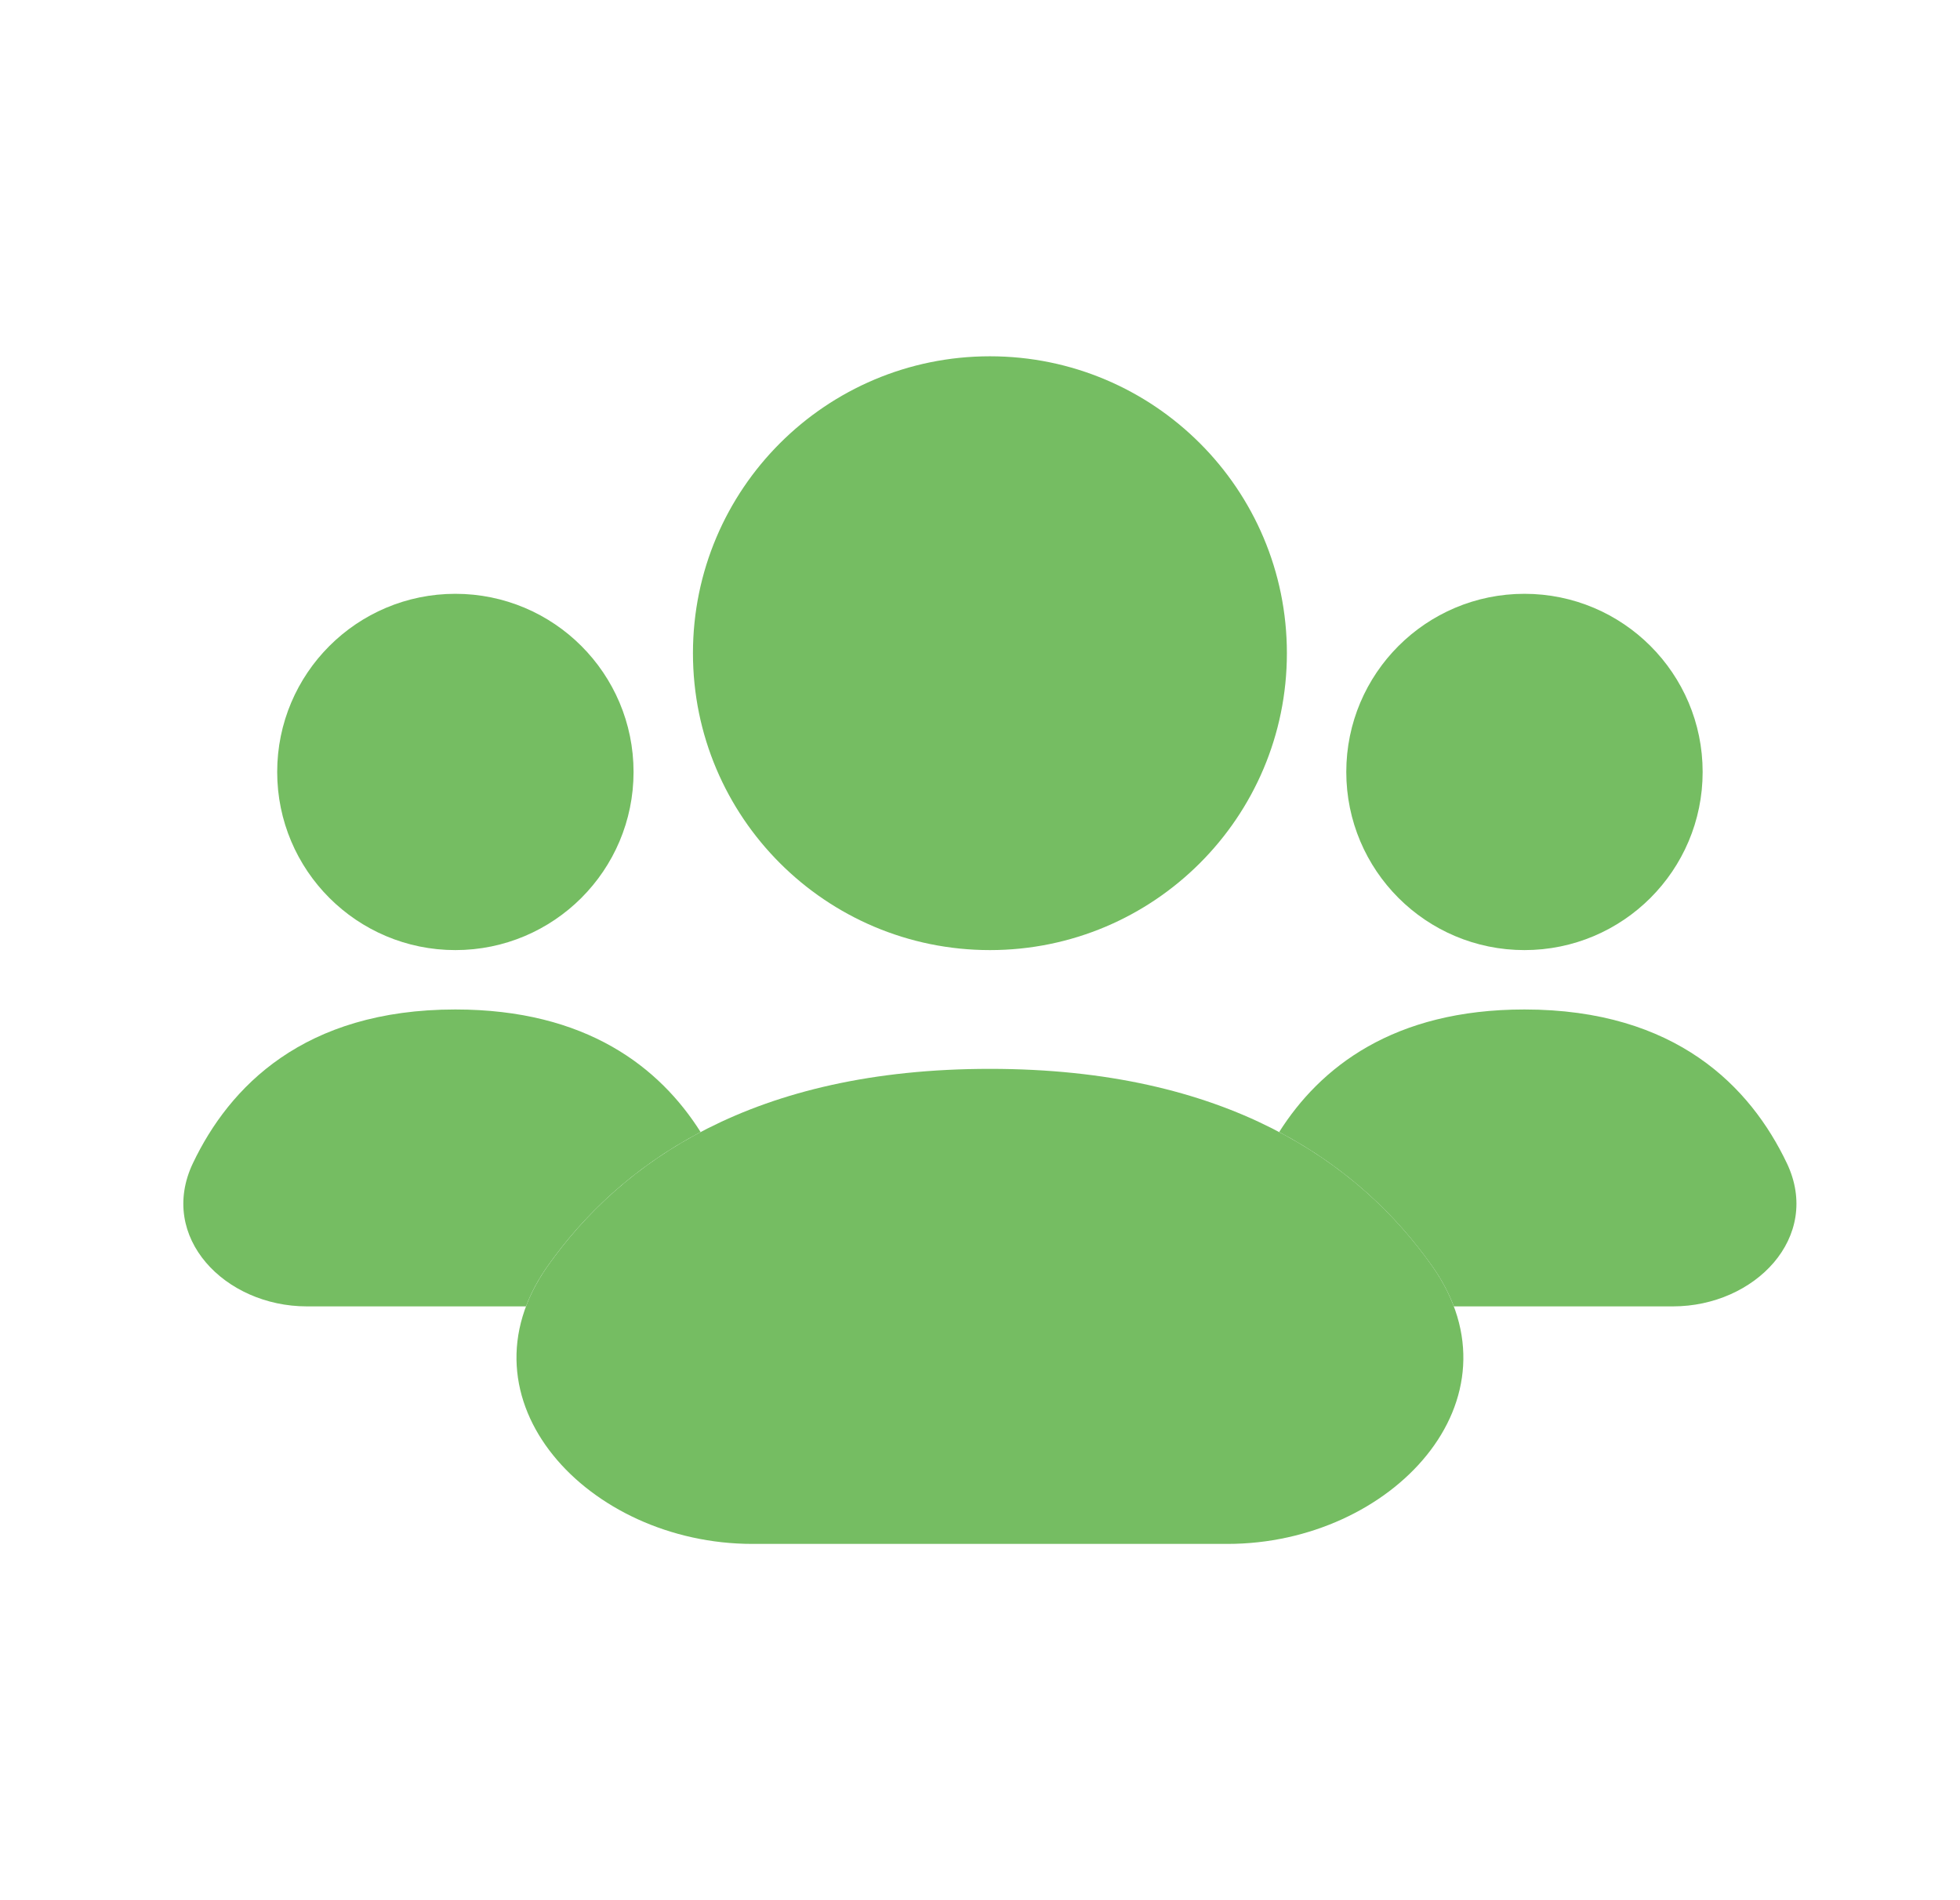 <svg width="33" height="32" viewBox="0 0 33 32" fill="none" xmlns="http://www.w3.org/2000/svg">
<circle cx="16.667" cy="11" r="4.5" fill="#75BD62" stroke="#75BD62"/>
<path d="M16.667 18.5C20.498 18.5 22.564 19.997 23.703 21.607C24.042 22.087 24.16 22.55 24.135 22.971C24.11 23.397 23.936 23.815 23.633 24.191C23.022 24.951 21.911 25.5 20.667 25.5H12.667C11.423 25.5 10.312 24.951 9.701 24.191C9.398 23.815 9.224 23.397 9.199 22.971C9.174 22.55 9.292 22.087 9.631 21.607C10.77 19.997 12.835 18.5 16.667 18.5Z" fill="#75BD62" stroke="#75BD62"/>
<circle cx="25.667" cy="13" r="2.5" fill="#75BD62" stroke="#75BD62"/>
<circle cx="7.667" cy="13" r="2.5" fill="#75BD62" stroke="#75BD62"/>
<path fill-rule="evenodd" clip-rule="evenodd" d="M30.084 19.587C29.474 18.309 28.224 17 25.666 17C23.459 17 22.226 17.975 21.537 19.064C22.684 19.669 23.513 20.473 24.111 21.319C24.271 21.545 24.392 21.773 24.478 22H28.166C29.547 22 30.679 20.833 30.084 19.587Z" fill="#75BD62"/>
<path fill-rule="evenodd" clip-rule="evenodd" d="M11.796 19.064C11.108 17.975 9.875 17 7.667 17C5.109 17 3.859 18.309 3.249 19.587C2.654 20.833 3.786 22 5.167 22H8.856C8.941 21.773 9.062 21.545 9.222 21.319C9.82 20.473 10.649 19.669 11.796 19.064Z" fill="#75BD62"/>
</svg>
